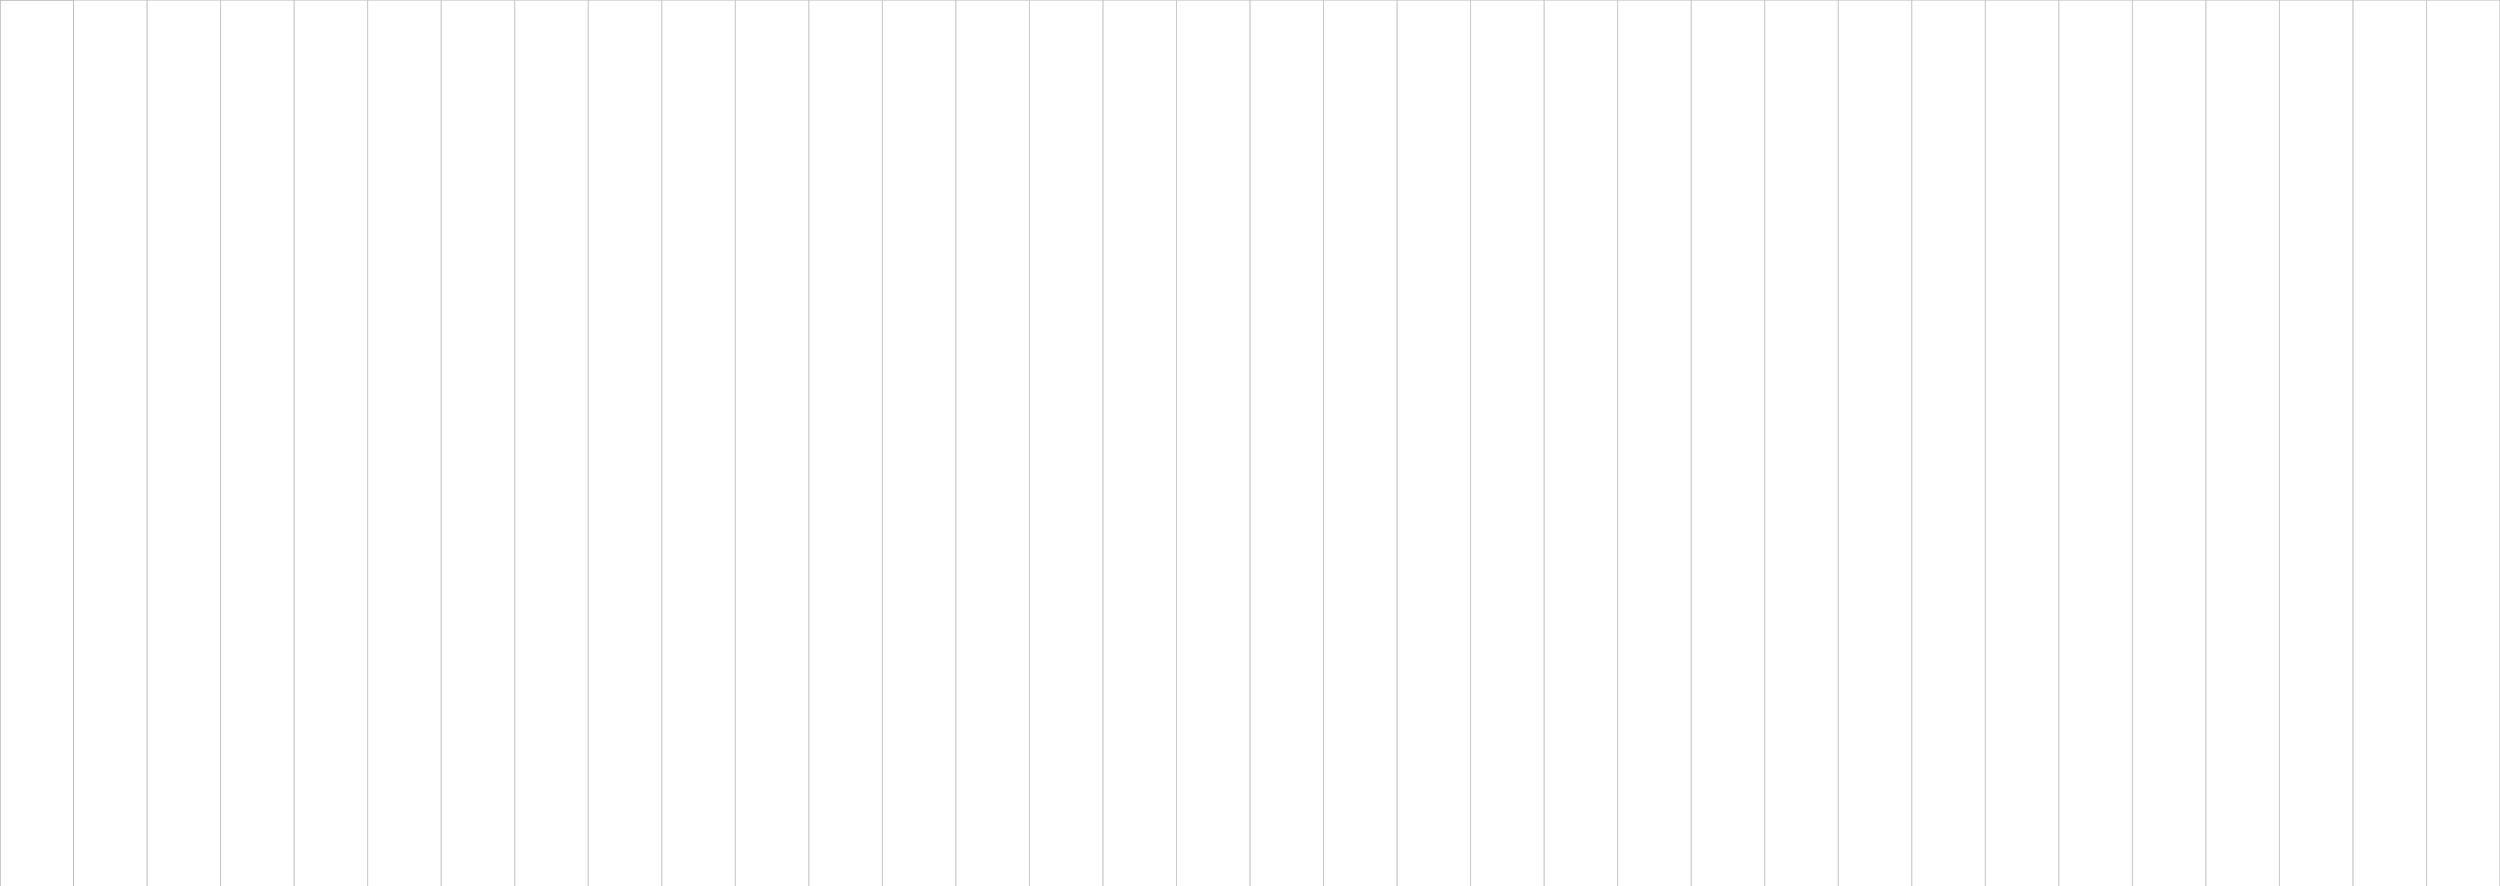 <?xml version="1.0" encoding="UTF-8" standalone="no"?>
<!-- Created with Inkscape (http://www.inkscape.org/) -->

<svg
   xmlns:dc="http://purl.org/dc/elements/1.1/"
   xmlns:cc="http://creativecommons.org/ns#"
   xmlns:rdf="http://www.w3.org/1999/02/22-rdf-syntax-ns#"
   xmlns:svg="http://www.w3.org/2000/svg"
   xmlns="http://www.w3.org/2000/svg"
   xmlns:xlink="http://www.w3.org/1999/xlink"
   xmlns:sodipodi="http://sodipodi.sourceforge.net/DTD/sodipodi-0.dtd"
   xmlns:inkscape="http://www.inkscape.org/namespaces/inkscape"
   width="5474"
   height="1941"
   viewBox="0 0 1448.329 513.556"
   version="1.1"
   id="svg958"
   inkscape:version="0.92.3 (2405546, 2018-03-11)"
   sodipodi:docname="bg2.svg">
  <defs
     id="defs952" />
  <sodipodi:namedview
     id="base"
     pagecolor="#ffffff"
     bordercolor="#666666"
     borderopacity="1.0"
     inkscape:pageopacity="0.0"
     inkscape:pageshadow="2"
     inkscape:zoom="0.0875"
     inkscape:cx="2893.7968"
     inkscape:cy="1264.0261"
     inkscape:document-units="px"
     inkscape:current-layer="layer1"
     showgrid="false"
     units="px"
     showborder="false"
     fit-margin-top="0"
     fit-margin-left="0"
     fit-margin-right="0"
     fit-margin-bottom="0"
     inkscape:pagecheckerboard="true"
     inkscape:window-width="1366"
     inkscape:window-height="745"
     inkscape:window-x="-8"
     inkscape:window-y="-8"
     inkscape:window-maximized="1" />
  <g
     inkscape:label="Layer 1"
     inkscape:groupmode="layer"
     id="layer1"
     transform="translate(279.835,381.222)">
    <rect
       style="fill:none;fill-rule:evenodd;stroke:#b3b3b3;stroke-width:0.265;stroke-miterlimit:4;stroke-dasharray:none;stroke-opacity:1"
       id="rect1575"
       width="42.333"
       height="513.292"
       x="-279.702"
       y="-381.089"
       inkscape:tile-cx="-258.5357"
       inkscape:tile-cy="-211.44346"
       inkscape:tile-w="42.597916"
       inkscape:tile-h="513.55628"
       inkscape:tile-x0="-279.83466"
       inkscape:tile-y0="-468.2216" />
    <use
       x="0"
       y="0"
       inkscape:tiled-clone-of="#rect1575"
       xlink:href="#rect1575"
       id="use1577"
       width="100%"
       height="100%" />
    <use
       x="0"
       y="0"
       inkscape:tiled-clone-of="#rect1575"
       xlink:href="#rect1575"
       transform="translate(42.598)"
       id="use1579"
       width="100%"
       height="100%" />
    <use
       x="0"
       y="0"
       inkscape:tiled-clone-of="#rect1575"
       xlink:href="#rect1575"
       transform="translate(85.196)"
       id="use1581"
       width="100%"
       height="100%" />
    <use
       x="0"
       y="0"
       inkscape:tiled-clone-of="#rect1575"
       xlink:href="#rect1575"
       transform="translate(127.794)"
       id="use1583"
       width="100%"
       height="100%" />
    <use
       x="0"
       y="0"
       inkscape:tiled-clone-of="#rect1575"
       xlink:href="#rect1575"
       transform="translate(170.392)"
       id="use1585"
       width="100%"
       height="100%" />
    <use
       x="0"
       y="0"
       inkscape:tiled-clone-of="#rect1575"
       xlink:href="#rect1575"
       transform="translate(212.99)"
       id="use1587"
       width="100%"
       height="100%" />
    <use
       x="0"
       y="0"
       inkscape:tiled-clone-of="#rect1575"
       xlink:href="#rect1575"
       transform="translate(255.588)"
       id="use1589"
       width="100%"
       height="100%" />
    <use
       x="0"
       y="0"
       inkscape:tiled-clone-of="#rect1575"
       xlink:href="#rect1575"
       transform="translate(298.185)"
       id="use1591"
       width="100%"
       height="100%" />
    <use
       x="0"
       y="0"
       inkscape:tiled-clone-of="#rect1575"
       xlink:href="#rect1575"
       transform="translate(340.783)"
       id="use1593"
       width="100%"
       height="100%" />
    <use
       x="0"
       y="0"
       inkscape:tiled-clone-of="#rect1575"
       xlink:href="#rect1575"
       transform="translate(383.381)"
       id="use1595"
       width="100%"
       height="100%" />
    <use
       x="0"
       y="0"
       inkscape:tiled-clone-of="#rect1575"
       xlink:href="#rect1575"
       transform="translate(425.979)"
       id="use1597"
       width="100%"
       height="100%" />
    <use
       x="0"
       y="0"
       inkscape:tiled-clone-of="#rect1575"
       xlink:href="#rect1575"
       transform="translate(468.577)"
       id="use1599"
       width="100%"
       height="100%" />
    <use
       x="0"
       y="0"
       inkscape:tiled-clone-of="#rect1575"
       xlink:href="#rect1575"
       transform="translate(511.175)"
       id="use1601"
       width="100%"
       height="100%" />
    <use
       x="0"
       y="0"
       inkscape:tiled-clone-of="#rect1575"
       xlink:href="#rect1575"
       transform="translate(553.773)"
       id="use1603"
       width="100%"
       height="100%" />
    <use
       x="0"
       y="0"
       inkscape:tiled-clone-of="#rect1575"
       xlink:href="#rect1575"
       transform="translate(596.371)"
       id="use1605"
       width="100%"
       height="100%" />
    <use
       x="0"
       y="0"
       inkscape:tiled-clone-of="#rect1575"
       xlink:href="#rect1575"
       transform="translate(638.969)"
       id="use1607"
       width="100%"
       height="100%" />
    <use
       x="0"
       y="0"
       inkscape:tiled-clone-of="#rect1575"
       xlink:href="#rect1575"
       transform="translate(681.567)"
       id="use1609"
       width="100%"
       height="100%" />
    <use
       x="0"
       y="0"
       inkscape:tiled-clone-of="#rect1575"
       xlink:href="#rect1575"
       transform="translate(724.165)"
       id="use1611"
       width="100%"
       height="100%" />
    <use
       x="0"
       y="0"
       inkscape:tiled-clone-of="#rect1575"
       xlink:href="#rect1575"
       transform="translate(766.763)"
       id="use1613"
       width="100%"
       height="100%" />
    <use
       x="0"
       y="0"
       inkscape:tiled-clone-of="#rect1575"
       xlink:href="#rect1575"
       transform="translate(809.36)"
       id="use1615"
       width="100%"
       height="100%" />
    <use
       x="0"
       y="0"
       inkscape:tiled-clone-of="#rect1575"
       xlink:href="#rect1575"
       transform="translate(851.958)"
       id="use1617"
       width="100%"
       height="100%" />
    <use
       x="0"
       y="0"
       inkscape:tiled-clone-of="#rect1575"
       xlink:href="#rect1575"
       transform="translate(894.556)"
       id="use1619"
       width="100%"
       height="100%" />
    <use
       x="0"
       y="0"
       inkscape:tiled-clone-of="#rect1575"
       xlink:href="#rect1575"
       transform="translate(937.154)"
       id="use1621"
       width="100%"
       height="100%" />
    <use
       x="0"
       y="0"
       inkscape:tiled-clone-of="#rect1575"
       xlink:href="#rect1575"
       transform="translate(979.752)"
       id="use1623"
       width="100%"
       height="100%" />
    <use
       x="0"
       y="0"
       inkscape:tiled-clone-of="#rect1575"
       xlink:href="#rect1575"
       transform="translate(1022.35)"
       id="use1625"
       width="100%"
       height="100%" />
    <use
       x="0"
       y="0"
       inkscape:tiled-clone-of="#rect1575"
       xlink:href="#rect1575"
       transform="translate(1064.948)"
       id="use1627"
       width="100%"
       height="100%" />
    <use
       x="0"
       y="0"
       inkscape:tiled-clone-of="#rect1575"
       xlink:href="#rect1575"
       transform="translate(1107.546)"
       id="use1629"
       width="100%"
       height="100%" />
    <use
       x="0"
       y="0"
       inkscape:tiled-clone-of="#rect1575"
       xlink:href="#rect1575"
       transform="translate(1150.144)"
       id="use1631"
       width="100%"
       height="100%" />
    <use
       x="0"
       y="0"
       inkscape:tiled-clone-of="#rect1575"
       xlink:href="#rect1575"
       transform="translate(1192.742)"
       id="use1633"
       width="100%"
       height="100%" />
    <use
       x="0"
       y="0"
       inkscape:tiled-clone-of="#rect1575"
       xlink:href="#rect1575"
       transform="translate(1235.34)"
       id="use1635"
       width="100%"
       height="100%" />
    <use
       x="0"
       y="0"
       inkscape:tiled-clone-of="#rect1575"
       xlink:href="#rect1575"
       transform="translate(1277.938)"
       id="use1637"
       width="100%"
       height="100%" />
    <use
       x="0"
       y="0"
       inkscape:tiled-clone-of="#rect1575"
       xlink:href="#rect1575"
       transform="translate(1320.535)"
       id="use1639"
       width="100%"
       height="100%" />
    <use
       x="0"
       y="0"
       inkscape:tiled-clone-of="#rect1575"
       xlink:href="#rect1575"
       transform="translate(1363.133)"
       id="use1641"
       width="100%"
       height="100%" />
    <use
       x="0"
       y="0"
       inkscape:tiled-clone-of="#rect1575"
       xlink:href="#rect1575"
       transform="translate(1405.731)"
       id="use1643"
       width="100%"
       height="100%" />
  </g>
</svg>
